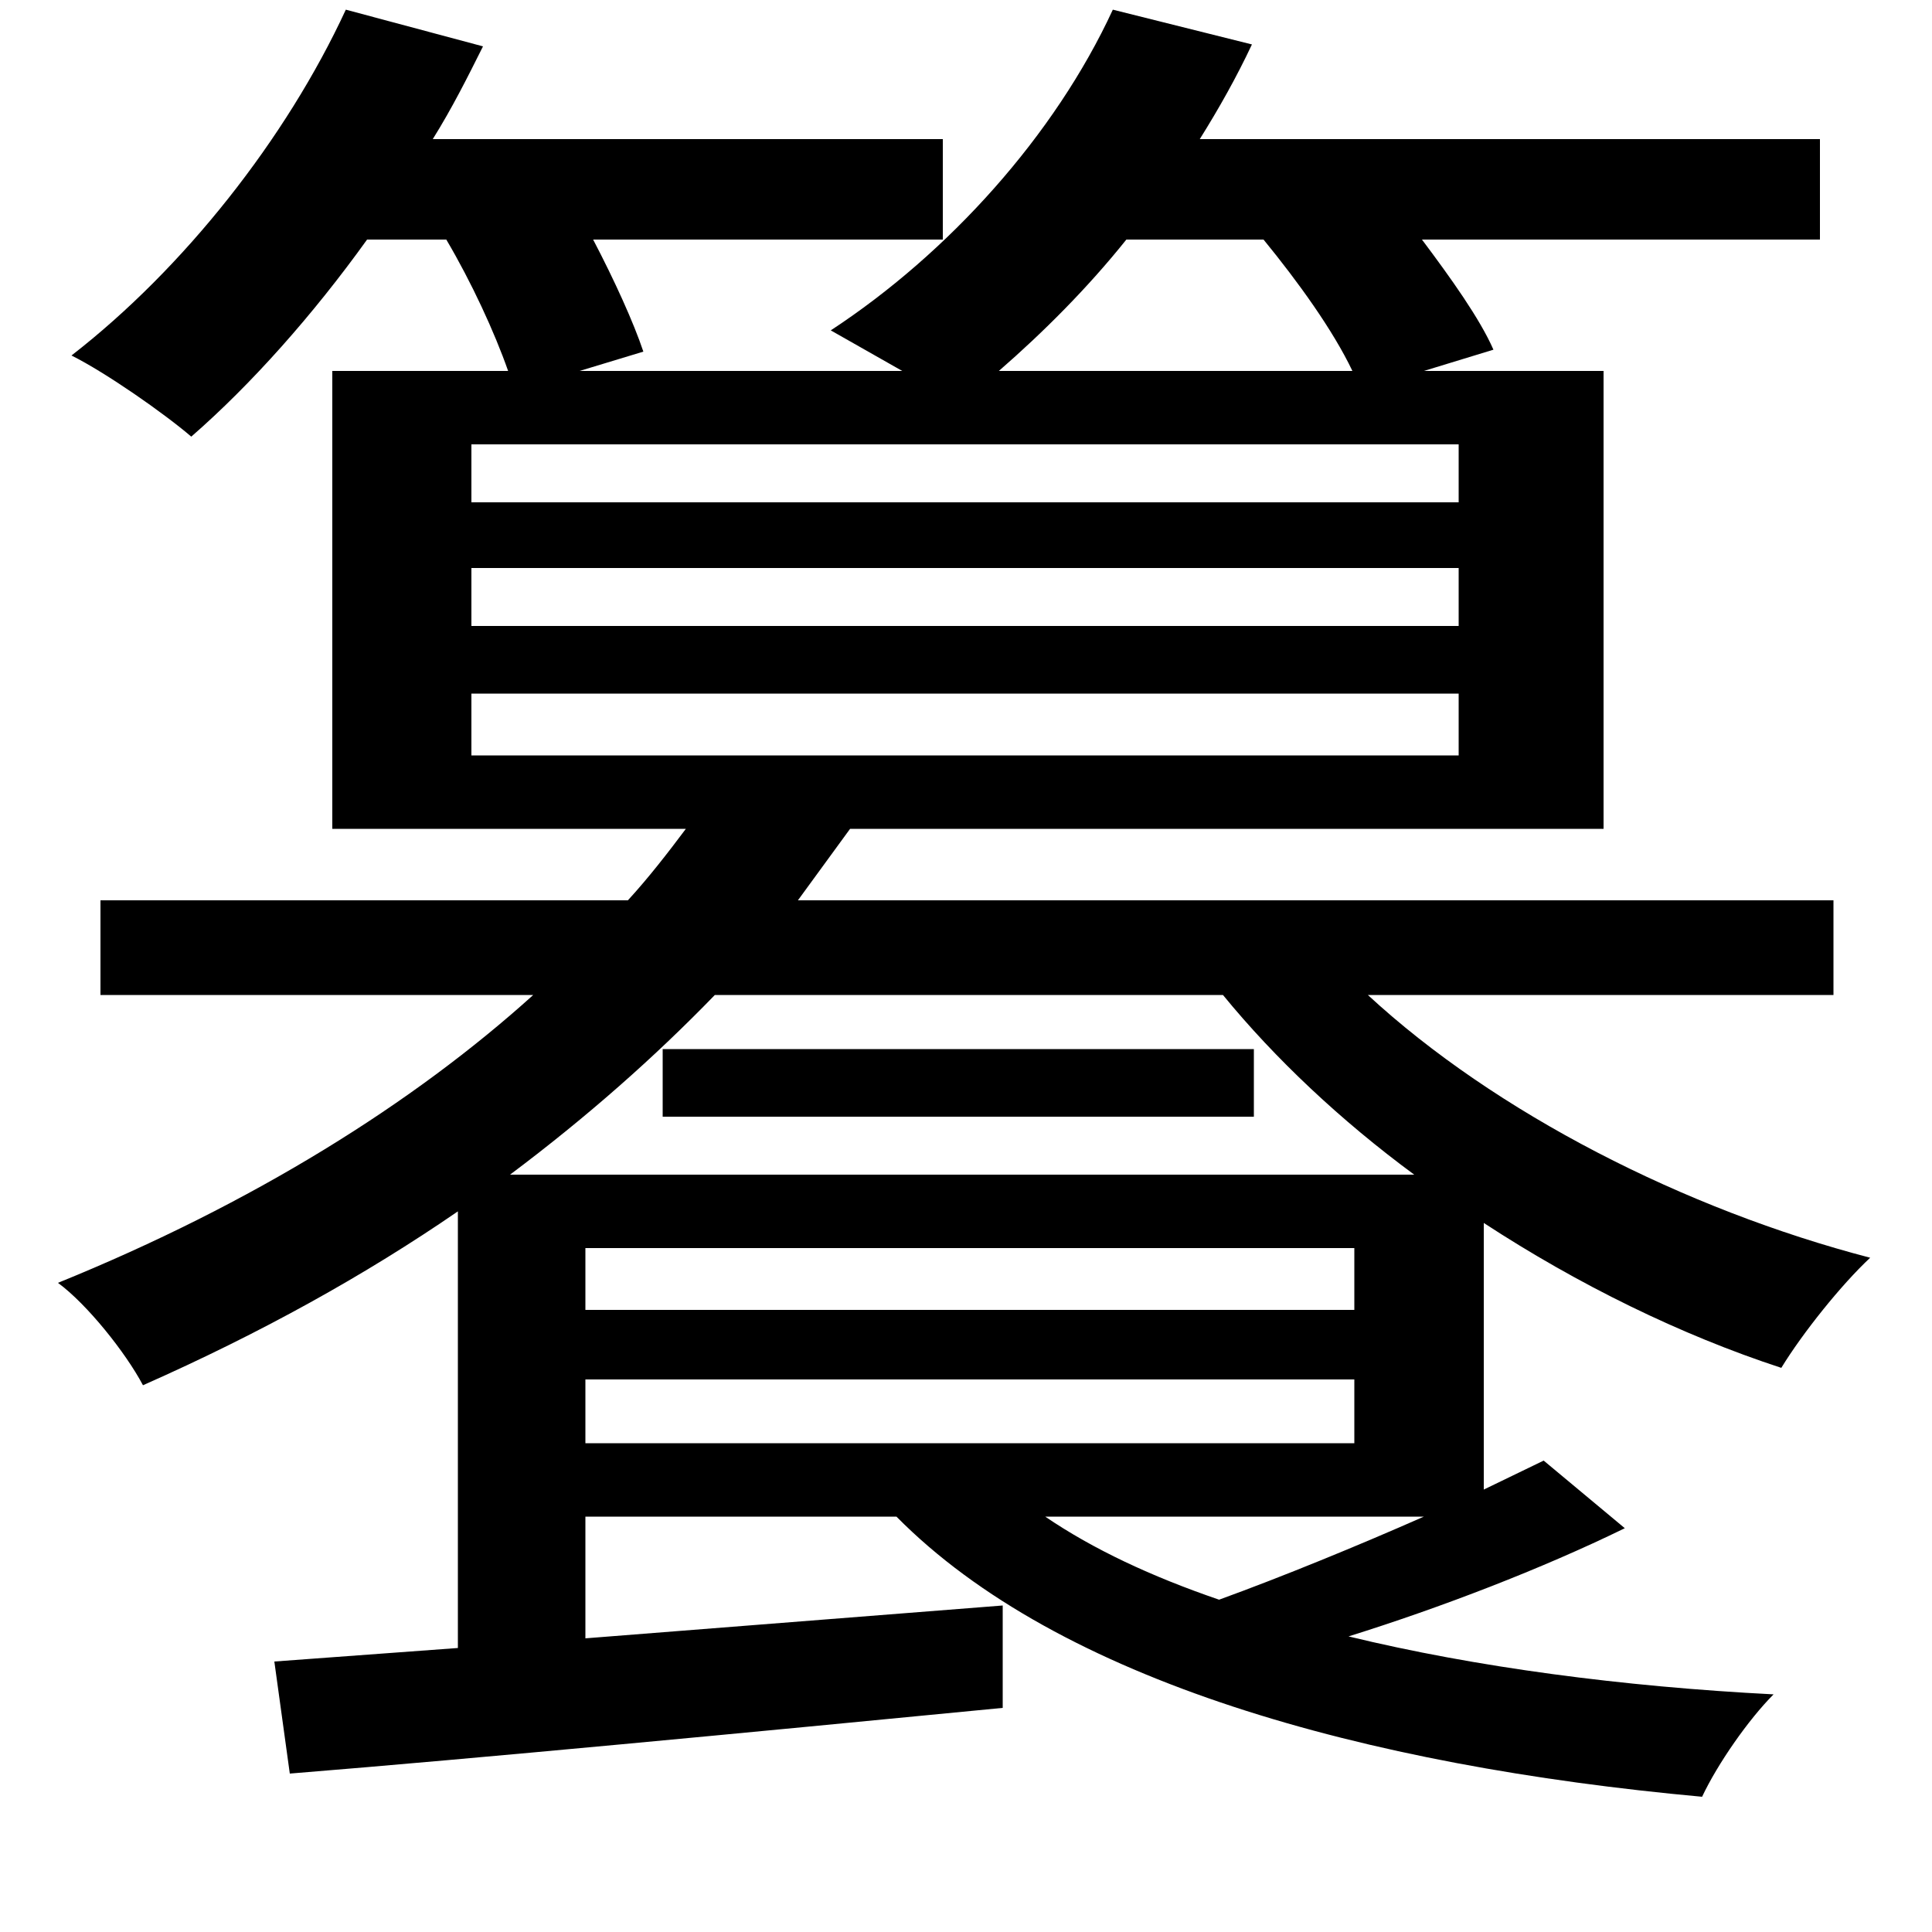 <svg xmlns="http://www.w3.org/2000/svg"
    viewBox="0 0 1000 1000">
  <!--
© 2014-2021 Adobe (http://www.adobe.com/).
Noto is a trademark of Google Inc.
This Font Software is licensed under the SIL Open Font License, Version 1.1. This Font Software is distributed on an "AS IS" BASIS, WITHOUT WARRANTIES OR CONDITIONS OF ANY KIND, either express or implied. See the SIL Open Font License for the specific language, permissions and limitations governing your use of this Font Software.
http://scripts.sil.org/OFL
  -->
<path d="M244 294L755 294 755 324 244 324ZM244 359L755 359 755 391 244 391ZM244 230L755 230 755 260 244 260ZM343 543L343 578 649 578 649 543ZM799 756L768 771 768 633C817 665 870 691 922 708 933 690 953 665 968 651 872 626 774 576 708 515L949 515 949 466 413 466 440 429 830 429 830 192 737 192 773 181C766 165 751 144 736 124L942 124 942 72 621 72C631 56 640 40 648 23L576 5C546 70 491 131 430 171L467 192 300 192 333 182C328 167 318 145 307 124L488 124 488 72 224 72C234 56 242 40 250 24L179 5C148 72 95 139 37 184 55 193 85 214 99 226 130 199 162 163 190 124L231 124C244 146 256 172 263 192L172 192 172 429 355 429C346 441 336 454 325 466L52 466 52 515 276 515C214 571 131 623 30 664 45 675 65 700 74 717 135 690 189 660 237 627L237 853 142 860 150 918C249 910 385 897 519 884L519 831 303 848 303 785 464 785C548 870 706 914 881 930 889 913 905 890 918 877 840 873 764 863 698 847 746 832 798 812 841 791ZM517 192C540 172 563 149 583 124L654 124C672 146 690 171 700 192ZM633 515C660 548 694 580 732 608L264 608C304 578 339 547 370 515ZM303 646L701 646 701 678 303 678ZM303 747L303 714 701 714 701 747ZM737 785C703 800 664 816 631 828 596 816 566 802 541 785Z"/>
</svg>